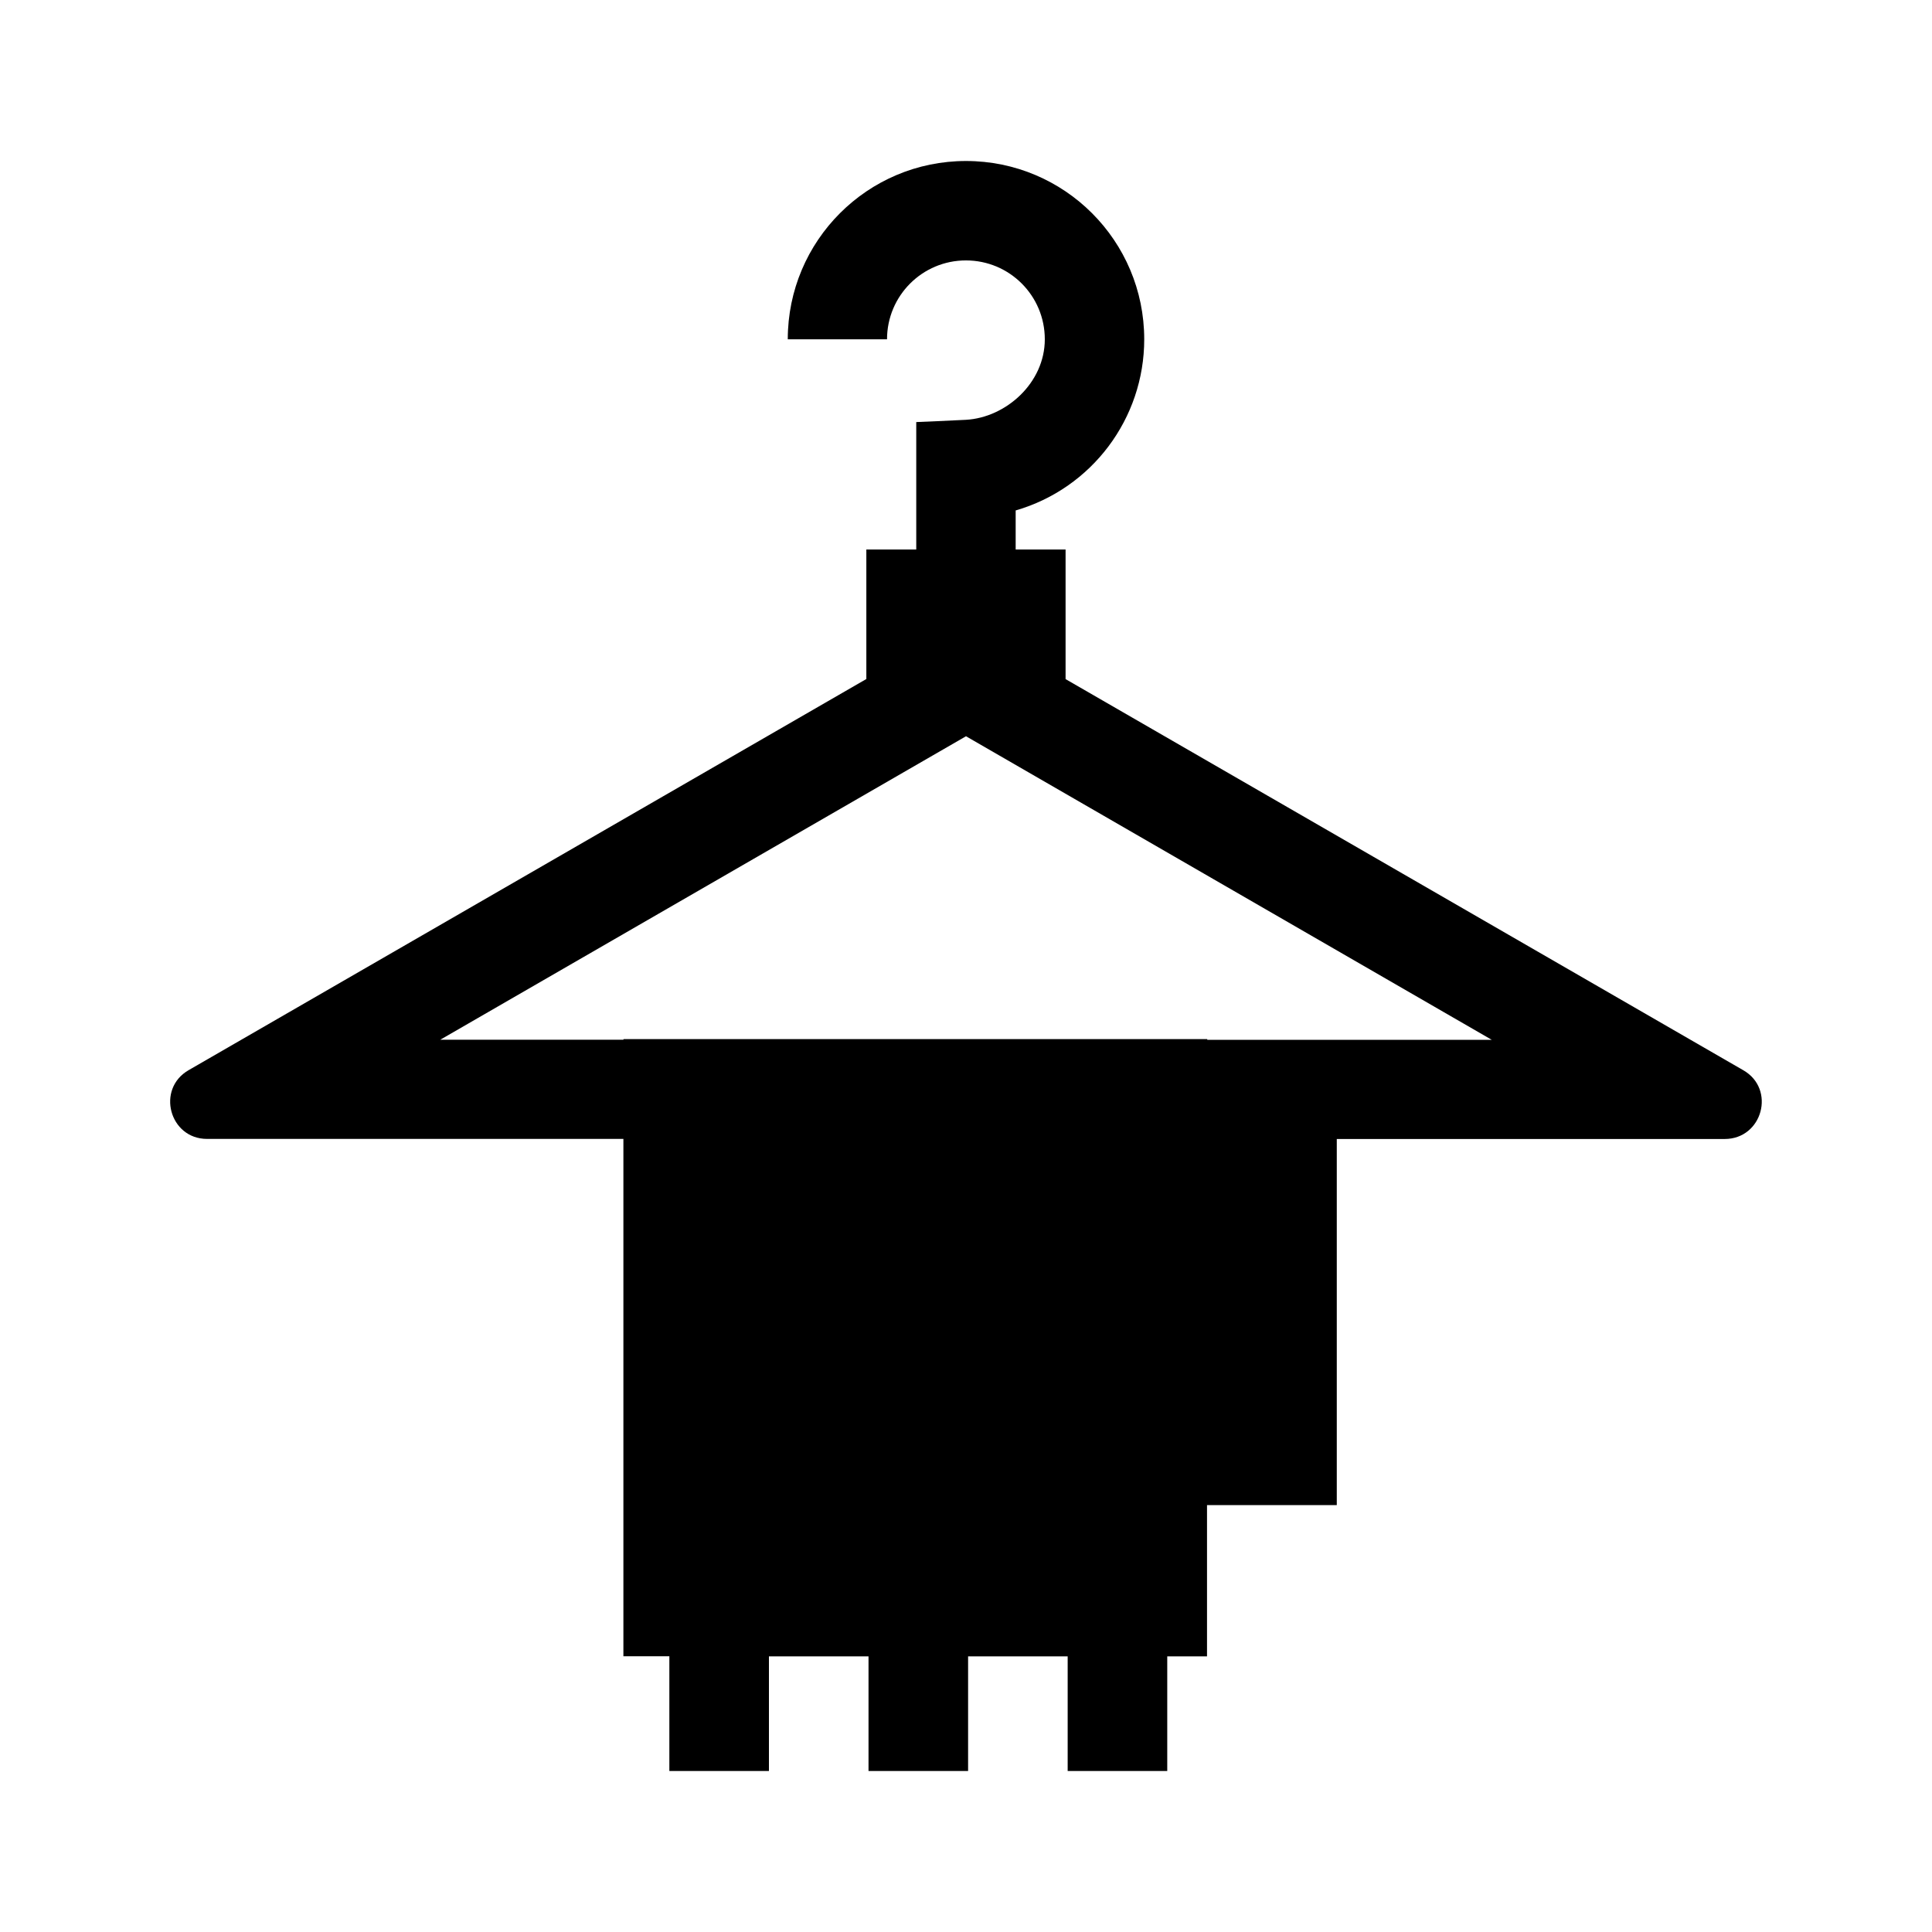 <svg version="1.1" id="master" xmlns="http://www.w3.org/2000/svg" xmlns:xlink="http://www.w3.org/1999/xlink" x="0px" y="0px" width="24px" height="24px" viewBox="0 0 24 24" enable-background="new 0 0 24 24" xml:space="preserve">
<rect fill="none" width="24" height="24"/>
<path d="M21.656,13.295l-8.419-4.859l0,0V6.826h-0.62V6.341c0.946-0.274,1.597-1.141,1.597-2.126C14.214,2.991,13.223,2,12,2S9.786,2.991,9.786,4.215h1.233c0-0.542,0.439-0.98,0.98-0.98c0.542,0,0.98,0.438,0.98,0.98c0,0.541-0.482,0.972-0.98,1c-0.133,0.008-0.617,0.028-0.617,0.028v1.583h-0.62v1.609l-8.419,4.859c-0.405,0.233-0.239,0.854,0.229,0.854h5.172v6.427h0.571V22h1.237v-1.424h1.237V22h1.237v-1.424h1.237V22h1.237v-1.424h0.494v-1.879h1.612v-4.548h4.818C21.895,14.149,22.062,13.528,21.656,13.295z M14.997,12.916v-0.008H7.745v0.008H5.469L12,9.146l6.531,3.771H14.997z"/>
</svg>
